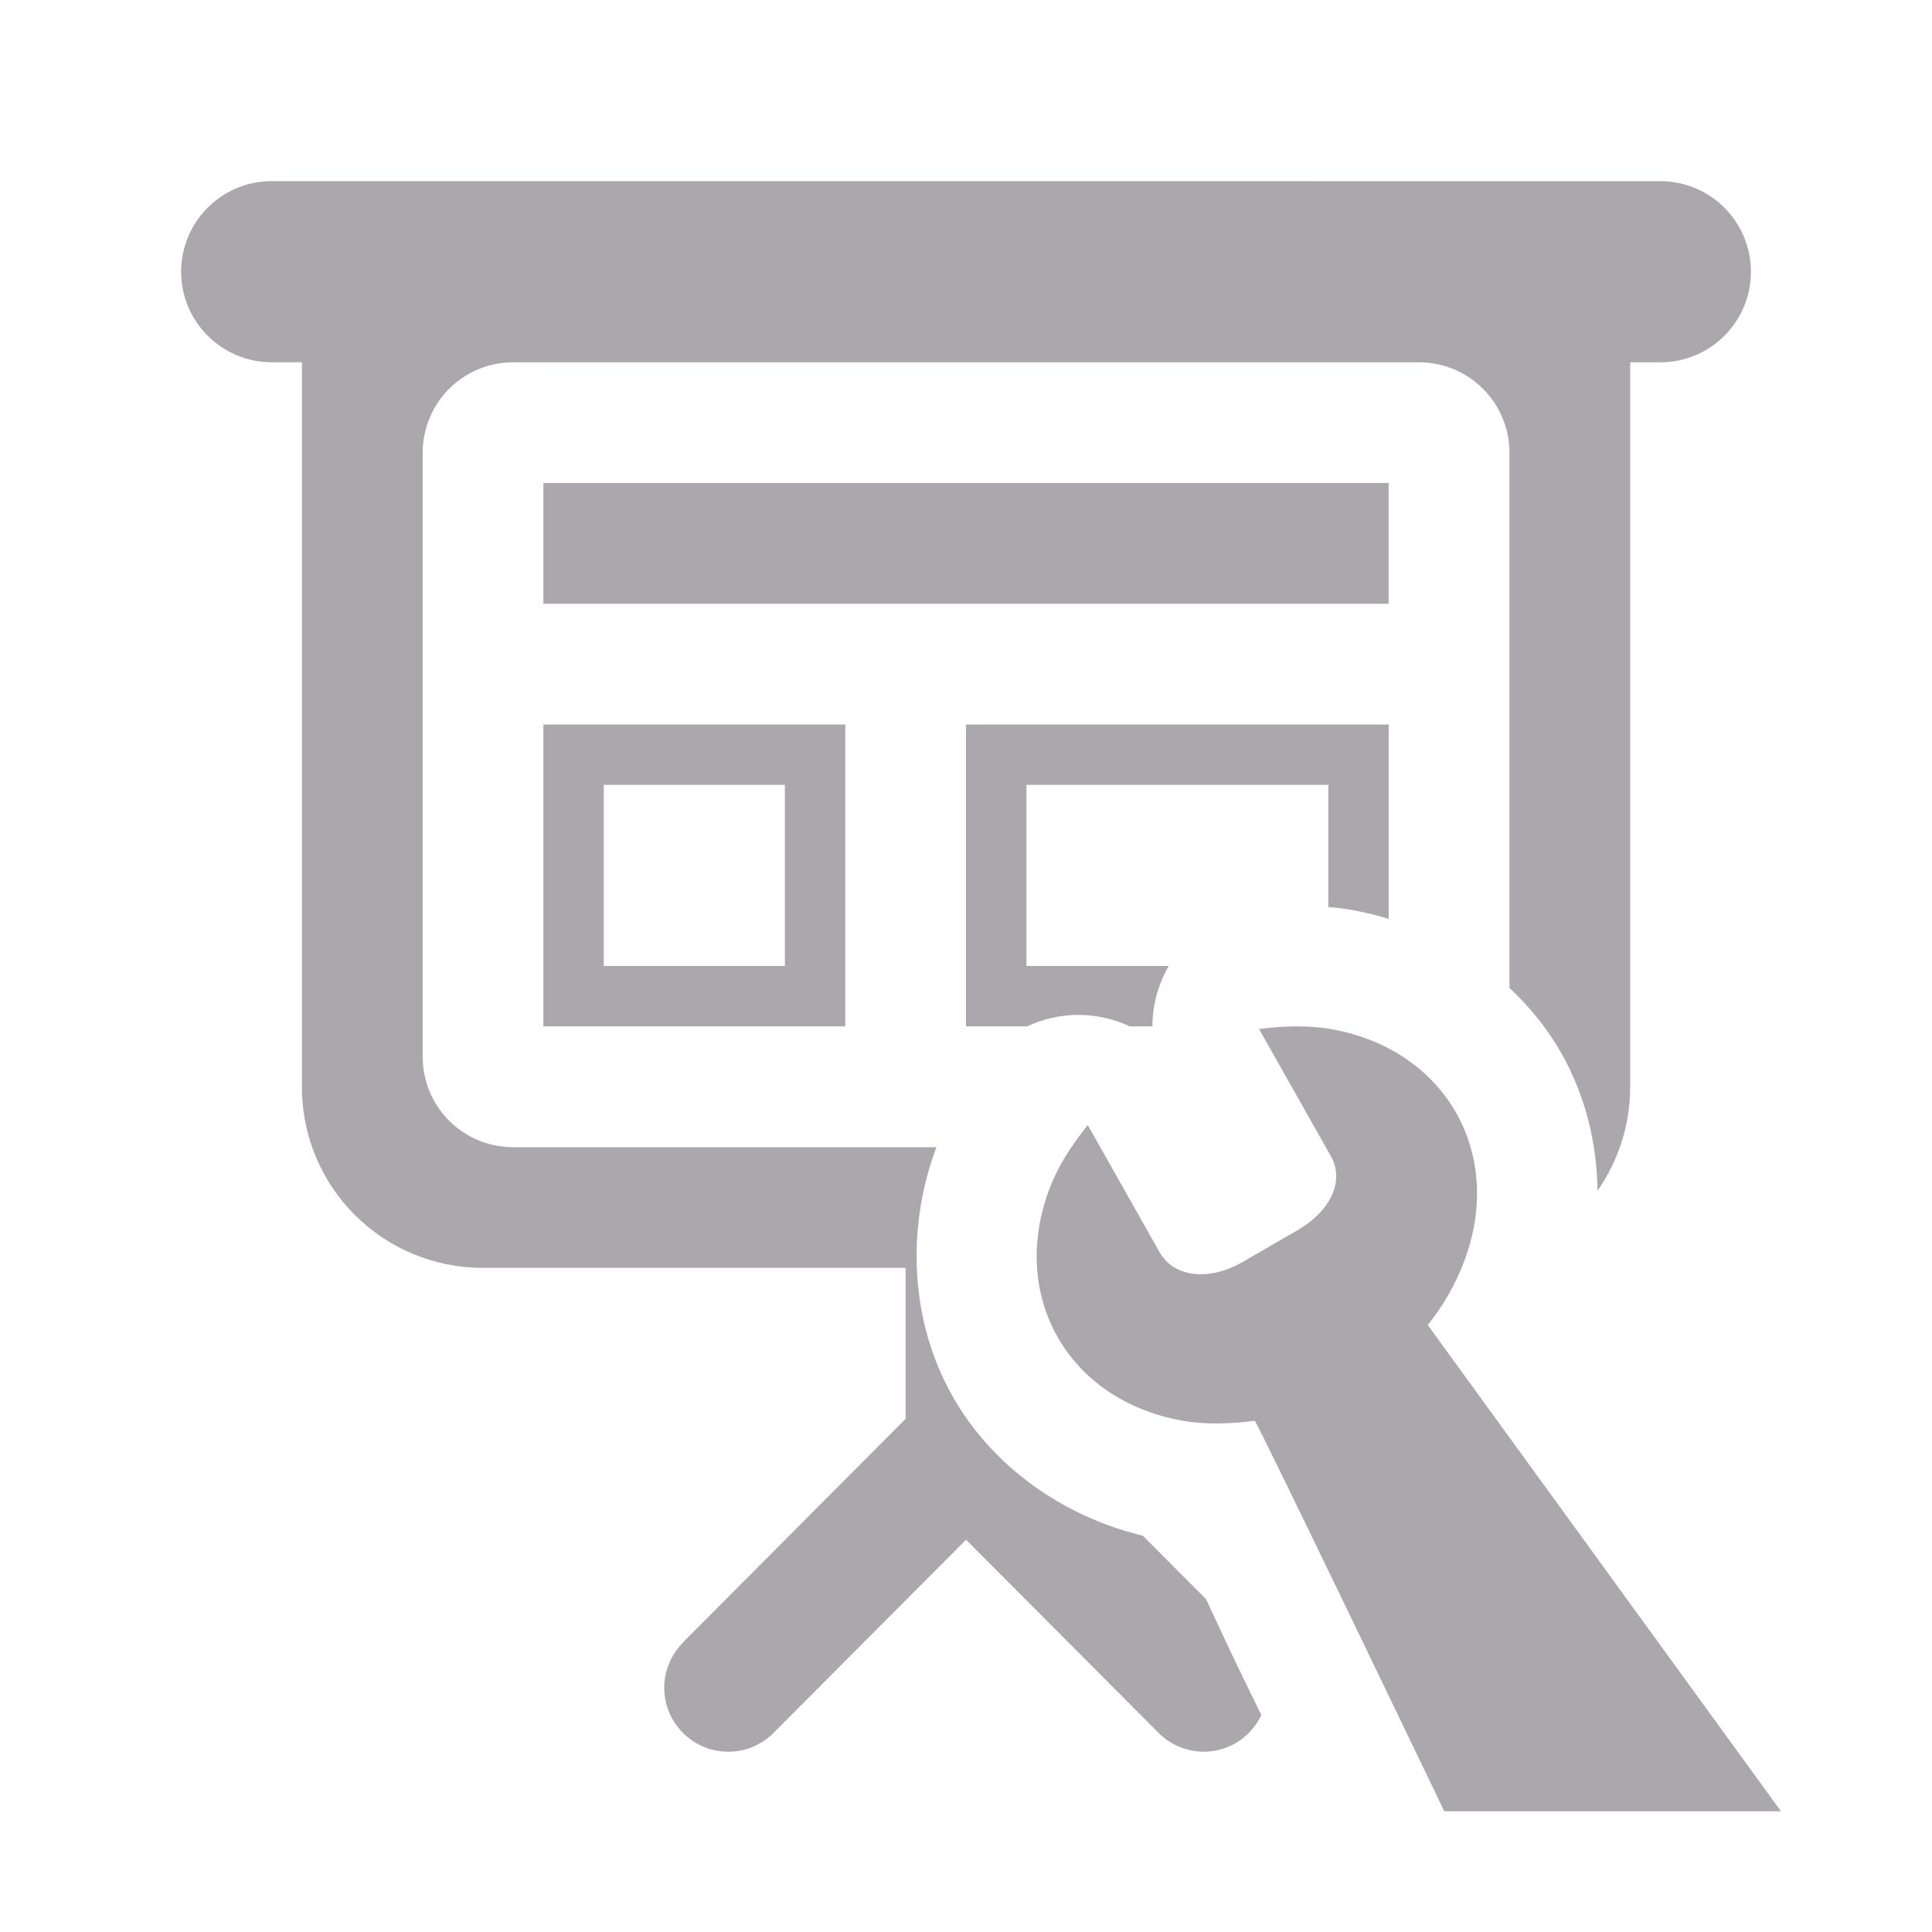 <svg height="32" viewBox="0 0 32 32" width="32" xmlns="http://www.w3.org/2000/svg"><g fill="#aaa8ac"><path d="m4.5 3c-.828 0-1.5.672-1.5 1.5s.672 1.5 1.5 1.5h.5v12c0 1.662 1.338 3 3 3h7v2.5l-3.678 3.693.002.002c-.205.199-.321.472-.322.758 0.0.586.475 1.061 1.061 1.061.259-0.0.509-.095.703-.268l.002.002.098-.1 3.135-3.145 3.135 3.145.098.1.002-.002c.194.172.444.267.703.268.423-0.0.783-.25.953-.607-.227-.462-.448-.917-.625-1.297-.106-.227-.191-.41-.291-.623l-1.047-1.051c-1.344-.323-2.504-1.163-3.154-2.314-.688-1.218-.779-2.743-.266-4.121h-7.008c-.831 0-1.5-.669-1.5-1.5v-10c0-.831.669-1.5 1.5-1.5h15c.831 0 1.5.669 1.5 1.5v8.861c.342.32.636.686.865 1.092.387.685.585 1.468.594 2.268.34-.487.541-1.079.541-1.721v-12h.5c.828 0 1.5-.672 1.5-1.5s-.672-1.5-1.5-1.5zm4.5 5v2h14v-2zm0 4v5h5v-5zm7 0v5h1.012c.534-.251 1.159-.255 1.701 0h.375c-0-.359.098-.702.27-1h-2.357v-3h5v2.023c.136.012.276.028.422.055.196.036.389.084.578.141v-3.219zm-6 1h3v3h-3z"/><path d="m21.46 17c-.203.002-.407.018-.606.044l1.188 2.103c.244.432-.03.928-.549 1.228l-.937.543c-.524.291-1.107.252-1.351-.18l-1.188-2.103c-.252.312-.482.658-.626 1.032-.688 1.789.289 3.518 2.181 3.862.395.072.812.055 1.21.004.032-.005 3.14 6.468 3.14 6.468h5.577l-5.851-8.055c.252-.312.452-.662.596-1.036.688-1.789-.289-3.518-2.181-3.862-.198-.036-.401-.049-.604-.048z" stroke-width="3.042"/></g></svg>